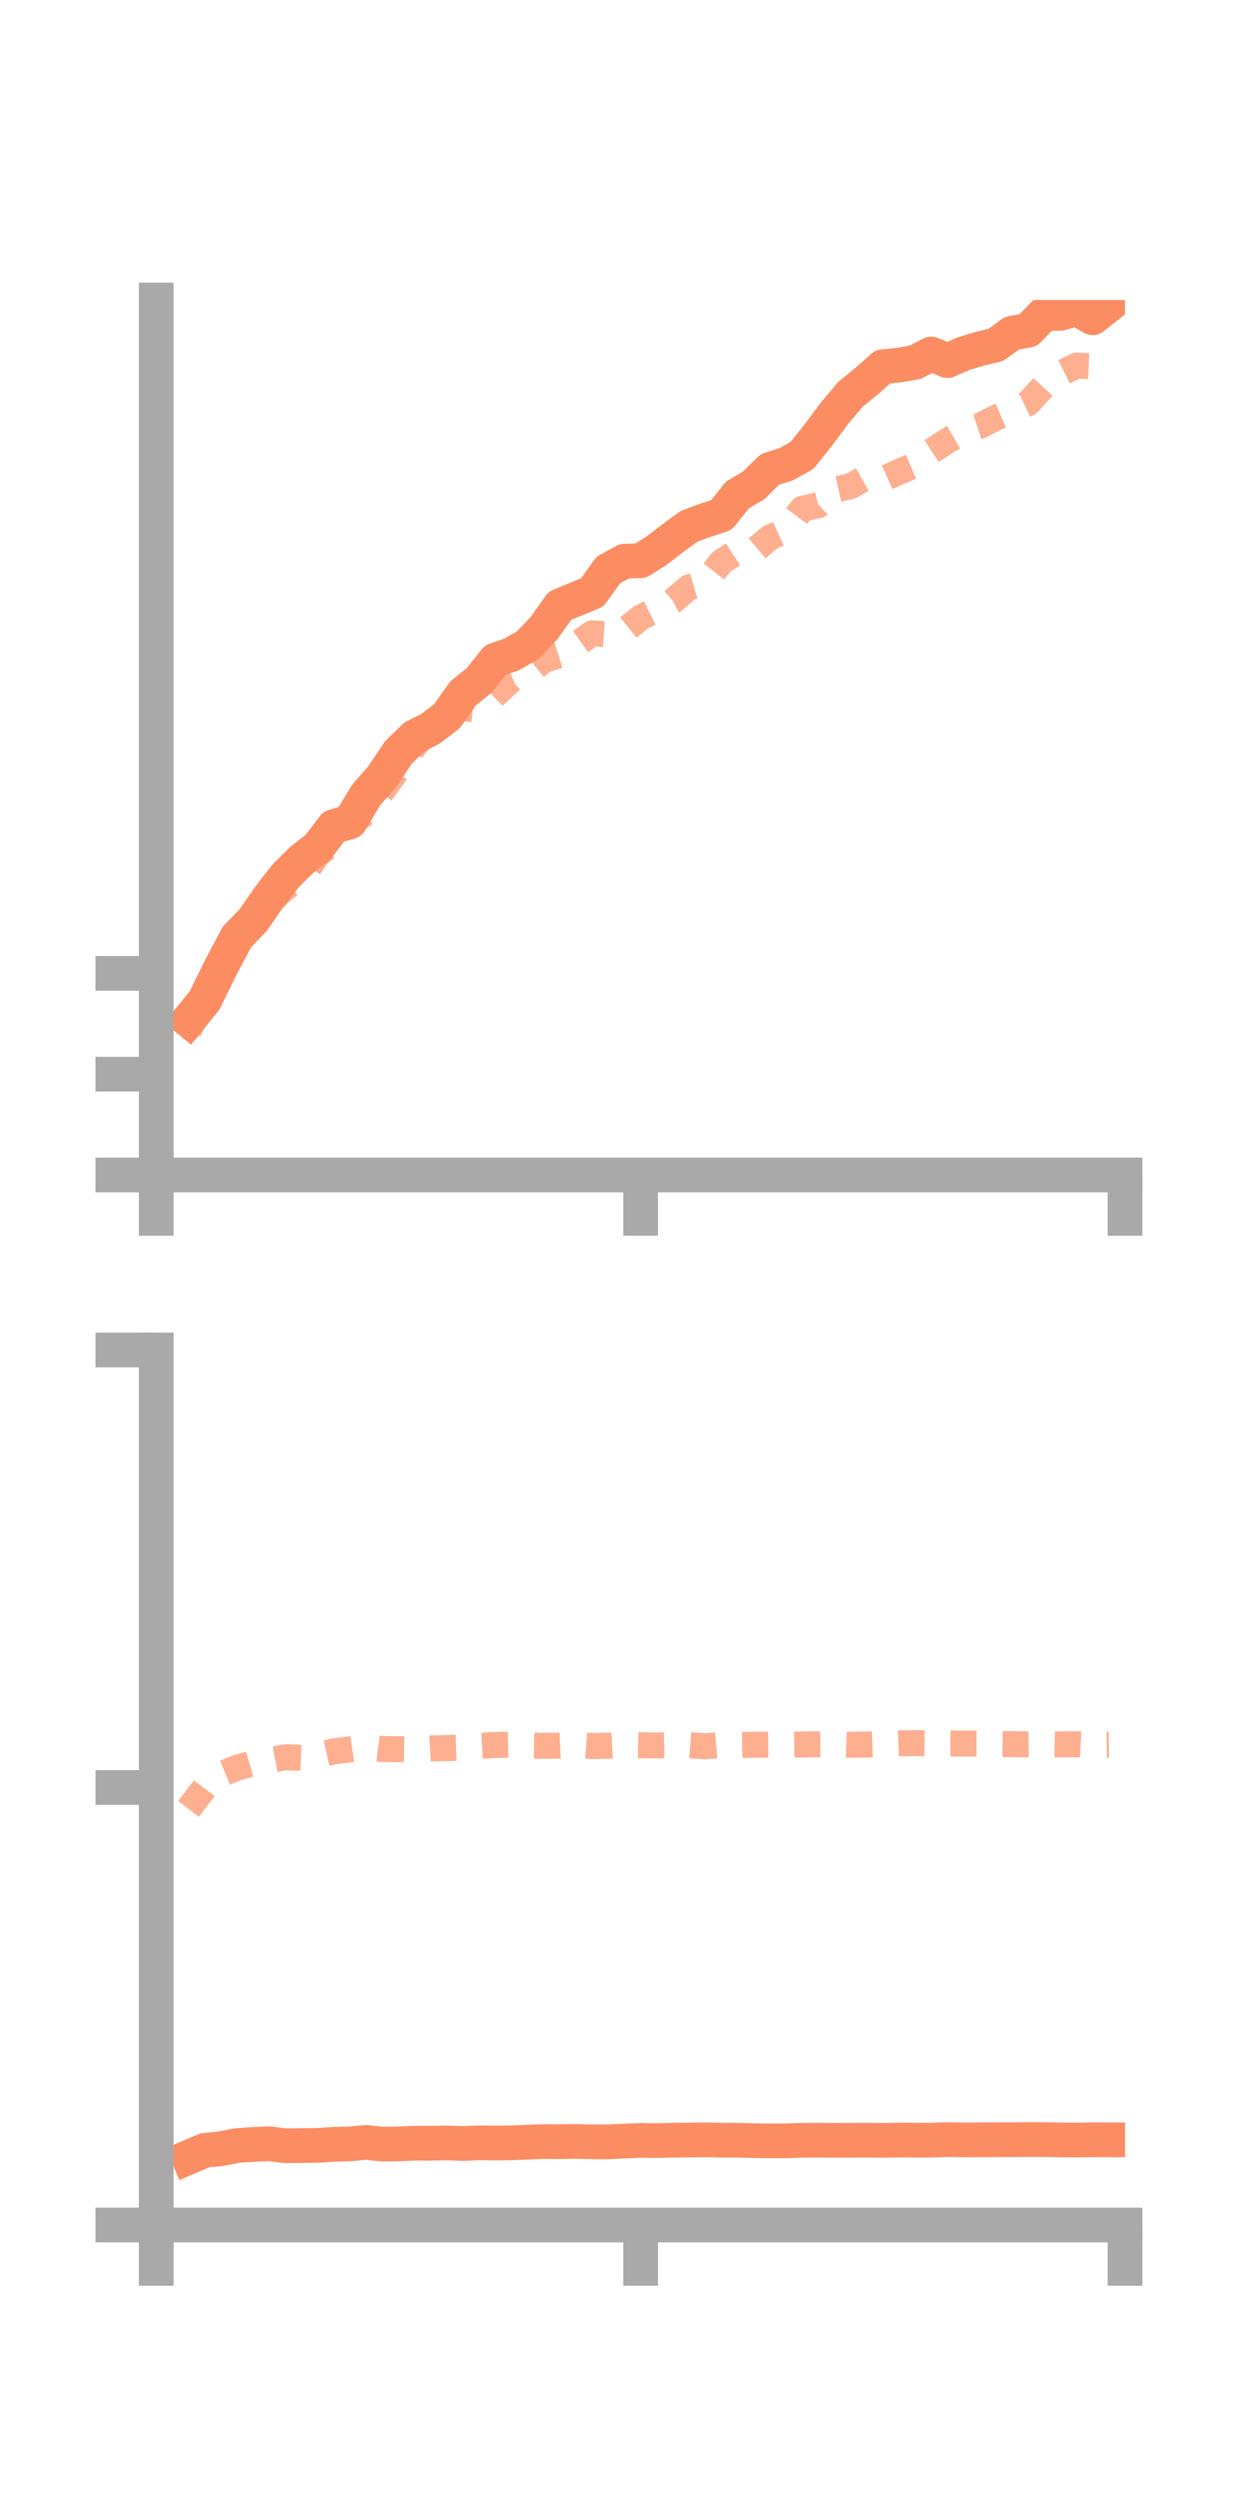 <?xml version="1.0" encoding="utf-8" standalone="no"?>
<!DOCTYPE svg PUBLIC "-//W3C//DTD SVG 1.1//EN"
  "http://www.w3.org/Graphics/SVG/1.1/DTD/svg11.dtd">
<!-- Created with matplotlib (https://matplotlib.org/) -->
<svg height="144pt" version="1.1" viewBox="0 0 72 144" width="72pt" xmlns="http://www.w3.org/2000/svg" xmlns:xlink="http://www.w3.org/1999/xlink">
 <defs>
  <style type="text/css">*{stroke-linecap:butt;stroke-linejoin:round;}</style>
 </defs>
 <g id="figure_1">
  <g id="patch_1">
   <path d="M 0 144 
L 72 144 
L 72 0 
L 0 0 
z
" style="fill:none;"/>
  </g>
  <g id="axes_1">
   <g id="patch_2">
    <path d="M 9 67.68 
L 64.8 67.68 
L 64.8 17.28 
L 9 17.28 
z
" style="fill:none;"/>
   </g>
   <g id="matplotlib.axis_1">
    <g id="xtick_1">
     <g id="line2d_1">
      <defs>
       <path d="M 0 0 
L 0 3.5 
" id="m0e354bbb86" style="stroke:#a9a9a9;stroke-width:2;"/>
      </defs>
      <g>
       <use style="fill:#a9a9a9;stroke:#a9a9a9;stroke-width:2;" x="9" xlink:href="#m0e354bbb86" y="67.68"/>
      </g>
     </g>
    </g>
    <g id="xtick_2">
     <g id="line2d_2">
      <g>
       <use style="fill:#a9a9a9;stroke:#a9a9a9;stroke-width:2;" x="36.9" xlink:href="#m0e354bbb86" y="67.68"/>
      </g>
     </g>
    </g>
    <g id="xtick_3">
     <g id="line2d_3">
      <g>
       <use style="fill:#a9a9a9;stroke:#a9a9a9;stroke-width:2;" x="64.8" xlink:href="#m0e354bbb86" y="67.68"/>
      </g>
     </g>
    </g>
   </g>
   <g id="matplotlib.axis_2">
    <g id="ytick_1">
     <g id="line2d_4">
      <defs>
       <path d="M 0 0 
L -3.5 0 
" id="mf1dd2bf18b" style="stroke:#a9a9a9;stroke-width:2;"/>
      </defs>
      <g>
       <use style="fill:#a9a9a9;stroke:#a9a9a9;stroke-width:2;" x="9" xlink:href="#mf1dd2bf18b" y="67.68"/>
      </g>
     </g>
    </g>
    <g id="ytick_2">
     <g id="line2d_5">
      <g>
       <use style="fill:#a9a9a9;stroke:#a9a9a9;stroke-width:2;" x="9" xlink:href="#mf1dd2bf18b" y="61.873"/>
      </g>
     </g>
    </g>
    <g id="ytick_3">
     <g id="line2d_6">
      <g>
       <use style="fill:#a9a9a9;stroke:#a9a9a9;stroke-width:2;" x="9" xlink:href="#mf1dd2bf18b" y="56.066"/>
      </g>
     </g>
    </g>
   </g>
   <g id="line2d_7">
    <path clip-path="url(#p574c164aab)" d="M 10.86 58.768 
L 11.79 57.616 
L 12.72 55.717 
L 13.65 53.963 
L 14.58 53.003 
L 15.51 51.659 
L 16.44 50.458 
L 17.37 49.537 
L 18.3 48.814 
L 19.23 47.603 
L 20.16 47.337 
L 21.09 45.792 
L 22.02 44.728 
L 22.95 43.338 
L 23.88 42.439 
L 24.81 41.968 
L 25.74 41.258 
L 26.67 39.938 
L 27.6 39.191 
L 28.53 38.021 
L 29.46 37.7 
L 30.39 37.166 
L 31.32 36.201 
L 32.25 34.892 
L 33.18 34.508 
L 34.11 34.122 
L 35.04 32.832 
L 35.97 32.325 
L 36.9 32.297 
L 37.83 31.712 
L 38.76 30.993 
L 39.69 30.316 
L 40.62 29.97 
L 41.55 29.669 
L 42.48 28.51 
L 43.41 27.961 
L 44.34 27.039 
L 45.27 26.749 
L 46.2 26.231 
L 47.13 25.059 
L 48.06 23.814 
L 48.99 22.708 
L 49.92 21.955 
L 50.85 21.125 
L 51.78 21.031 
L 52.71 20.872 
L 53.64 20.387 
L 54.57 20.773 
L 55.5 20.373 
L 56.43 20.089 
L 57.36 19.864 
L 58.29 19.193 
L 59.22 19.024 
L 60.15 18.067 
L 61.08 18.048 
L 62.01 17.782 
L 62.94 18.305 
L 63.87 17.57 
" style="fill:none;stroke:#fc8d62;stroke-linecap:square;stroke-width:2;"/>
   </g>
   <g id="line2d_8">
    <path clip-path="url(#p574c164aab)" d="M 10.86 59.398 
L 11.79 57.328 
L 12.72 55.938 
L 13.65 54.152 
L 14.58 52.626 
L 15.51 51.996 
L 16.44 51.127 
L 17.37 50.58 
L 18.3 49.232 
L 19.23 48.479 
L 20.16 47.457 
L 21.09 46.816 
L 22.02 45.573 
L 22.95 44.28 
L 23.88 42.966 
L 24.81 41.928 
L 25.74 41.093 
L 26.67 40.796 
L 27.6 40.882 
L 28.53 40.005 
L 29.46 39.162 
L 30.39 38.774 
L 31.32 38.024 
L 32.25 37.73 
L 33.18 37.145 
L 34.11 36.478 
L 35.04 36.544 
L 35.97 36.324 
L 36.9 35.573 
L 37.83 35.107 
L 38.76 34.619 
L 39.69 33.827 
L 40.62 33.553 
L 41.55 32.369 
L 42.48 31.762 
L 43.41 31.758 
L 44.34 30.967 
L 45.27 30.54 
L 46.2 29.31 
L 47.13 29.1 
L 48.06 28.209 
L 48.99 28.006 
L 49.92 27.475 
L 50.85 27.603 
L 51.78 27.183 
L 52.71 26.782 
L 53.64 26 
L 54.57 25.392 
L 55.5 24.842 
L 56.43 24.537 
L 57.36 24.063 
L 58.29 23.665 
L 59.22 23.228 
L 60.15 22.211 
L 61.08 21.522 
L 62.01 21.06 
L 62.94 21.096 
L 63.87 20.762 
" style="fill:none;stroke:#fc8d62;stroke-dasharray:1.5,1.5;stroke-dashoffset:0;stroke-opacity:0.7;stroke-width:1.5;"/>
   </g>
   <g id="patch_3">
    <path d="M 9 67.68 
L 9 17.28 
" style="fill:none;stroke:#a9a9a9;stroke-linecap:square;stroke-linejoin:miter;stroke-width:2;"/>
   </g>
   <g id="patch_4">
    <path d="M 64.8 67.68 
L 64.8 17.28 
" style="fill:none;"/>
   </g>
   <g id="patch_5">
    <path d="M 9 67.68 
L 64.8 67.68 
" style="fill:none;stroke:#a9a9a9;stroke-linecap:square;stroke-linejoin:miter;stroke-width:2;"/>
   </g>
   <g id="patch_6">
    <path d="M 9 17.28 
L 64.8 17.28 
" style="fill:none;"/>
   </g>
  </g>
  <g id="axes_2">
   <g id="patch_7">
    <path d="M 9 128.16 
L 64.8 128.16 
L 64.8 77.76 
L 9 77.76 
z
" style="fill:none;"/>
   </g>
   <g id="matplotlib.axis_3">
    <g id="xtick_4">
     <g id="line2d_9">
      <g>
       <use style="fill:#a9a9a9;stroke:#a9a9a9;stroke-width:2;" x="9" xlink:href="#m0e354bbb86" y="128.16"/>
      </g>
     </g>
    </g>
    <g id="xtick_5">
     <g id="line2d_10">
      <g>
       <use style="fill:#a9a9a9;stroke:#a9a9a9;stroke-width:2;" x="36.9" xlink:href="#m0e354bbb86" y="128.16"/>
      </g>
     </g>
    </g>
    <g id="xtick_6">
     <g id="line2d_11">
      <g>
       <use style="fill:#a9a9a9;stroke:#a9a9a9;stroke-width:2;" x="64.8" xlink:href="#m0e354bbb86" y="128.16"/>
      </g>
     </g>
    </g>
   </g>
   <g id="matplotlib.axis_4">
    <g id="ytick_4">
     <g id="line2d_12">
      <g>
       <use style="fill:#a9a9a9;stroke:#a9a9a9;stroke-width:2;" x="9" xlink:href="#mf1dd2bf18b" y="128.16"/>
      </g>
     </g>
    </g>
    <g id="ytick_5">
     <g id="line2d_13">
      <g>
       <use style="fill:#a9a9a9;stroke:#a9a9a9;stroke-width:2;" x="9" xlink:href="#mf1dd2bf18b" y="102.96"/>
      </g>
     </g>
    </g>
    <g id="ytick_6">
     <g id="line2d_14">
      <g>
       <use style="fill:#a9a9a9;stroke:#a9a9a9;stroke-width:2;" x="9" xlink:href="#mf1dd2bf18b" y="77.76"/>
      </g>
     </g>
    </g>
   </g>
   <g id="line2d_15">
    <path clip-path="url(#pb01ed59a33)" d="M 10.86 124.259 
L 11.79 123.861 
L 12.72 123.766 
L 13.65 123.584 
L 14.58 123.521 
L 15.51 123.479 
L 16.44 123.599 
L 17.37 123.585 
L 18.3 123.574 
L 19.23 123.513 
L 20.16 123.487 
L 21.09 123.401 
L 22.02 123.504 
L 22.95 123.486 
L 23.88 123.449 
L 24.81 123.45 
L 25.74 123.433 
L 26.67 123.467 
L 27.6 123.425 
L 28.53 123.439 
L 29.46 123.43 
L 30.39 123.388 
L 31.32 123.356 
L 32.25 123.36 
L 33.18 123.344 
L 34.11 123.371 
L 35.04 123.371 
L 35.97 123.325 
L 36.9 123.287 
L 37.83 123.299 
L 38.76 123.275 
L 39.69 123.267 
L 40.62 123.252 
L 41.55 123.277 
L 42.48 123.275 
L 43.41 123.302 
L 44.34 123.313 
L 45.27 123.314 
L 46.2 123.28 
L 47.13 123.275 
L 48.06 123.282 
L 48.99 123.279 
L 49.92 123.274 
L 50.85 123.286 
L 51.78 123.267 
L 52.71 123.273 
L 53.64 123.275 
L 54.57 123.242 
L 55.5 123.26 
L 56.43 123.253 
L 57.36 123.251 
L 58.29 123.246 
L 59.22 123.239 
L 60.15 123.242 
L 61.08 123.259 
L 62.01 123.267 
L 62.94 123.252 
L 63.87 123.254 
" style="fill:none;stroke:#fc8d62;stroke-linecap:square;stroke-width:2;"/>
   </g>
   <g id="line2d_16">
    <path clip-path="url(#pb01ed59a33)" d="M 10.86 104.193 
L 11.79 102.972 
L 12.72 102.206 
L 13.65 101.82 
L 14.58 101.556 
L 15.51 101.397 
L 16.44 101.214 
L 17.37 101.252 
L 18.3 101.084 
L 19.23 100.881 
L 20.16 100.761 
L 21.09 100.626 
L 22.02 100.747 
L 22.95 100.753 
L 23.88 100.767 
L 24.81 100.709 
L 25.74 100.691 
L 26.67 100.661 
L 27.6 100.565 
L 28.53 100.512 
L 29.46 100.495 
L 30.39 100.543 
L 31.32 100.561 
L 32.25 100.552 
L 33.18 100.502 
L 34.11 100.571 
L 35.04 100.554 
L 35.97 100.503 
L 36.9 100.527 
L 37.83 100.537 
L 38.76 100.515 
L 39.69 100.518 
L 40.62 100.584 
L 41.55 100.506 
L 42.48 100.511 
L 43.41 100.498 
L 44.34 100.491 
L 45.27 100.497 
L 46.2 100.484 
L 47.13 100.466 
L 48.06 100.461 
L 48.99 100.498 
L 49.92 100.485 
L 50.85 100.448 
L 51.78 100.416 
L 52.71 100.401 
L 53.64 100.409 
L 54.57 100.424 
L 55.5 100.43 
L 56.43 100.43 
L 57.36 100.454 
L 58.29 100.461 
L 59.22 100.477 
L 60.15 100.466 
L 61.08 100.48 
L 62.01 100.465 
L 62.94 100.512 
L 63.87 100.501 
" style="fill:none;stroke:#fc8d62;stroke-dasharray:1.5,1.5;stroke-dashoffset:0;stroke-opacity:0.7;stroke-width:1.5;"/>
   </g>
   <g id="patch_8">
    <path d="M 9 128.16 
L 9 77.76 
" style="fill:none;stroke:#a9a9a9;stroke-linecap:square;stroke-linejoin:miter;stroke-width:2;"/>
   </g>
   <g id="patch_9">
    <path d="M 64.8 128.16 
L 64.8 77.76 
" style="fill:none;"/>
   </g>
   <g id="patch_10">
    <path d="M 9 128.16 
L 64.8 128.16 
" style="fill:none;stroke:#a9a9a9;stroke-linecap:square;stroke-linejoin:miter;stroke-width:2;"/>
   </g>
   <g id="patch_11">
    <path d="M 9 77.76 
L 64.8 77.76 
" style="fill:none;"/>
   </g>
  </g>
 </g>
 <defs>
  <clipPath id="p574c164aab">
   <rect height="50.4" width="55.8" x="9" y="17.28"/>
  </clipPath>
  <clipPath id="pb01ed59a33">
   <rect height="50.4" width="55.8" x="9" y="77.76"/>
  </clipPath>
 </defs>
</svg>
